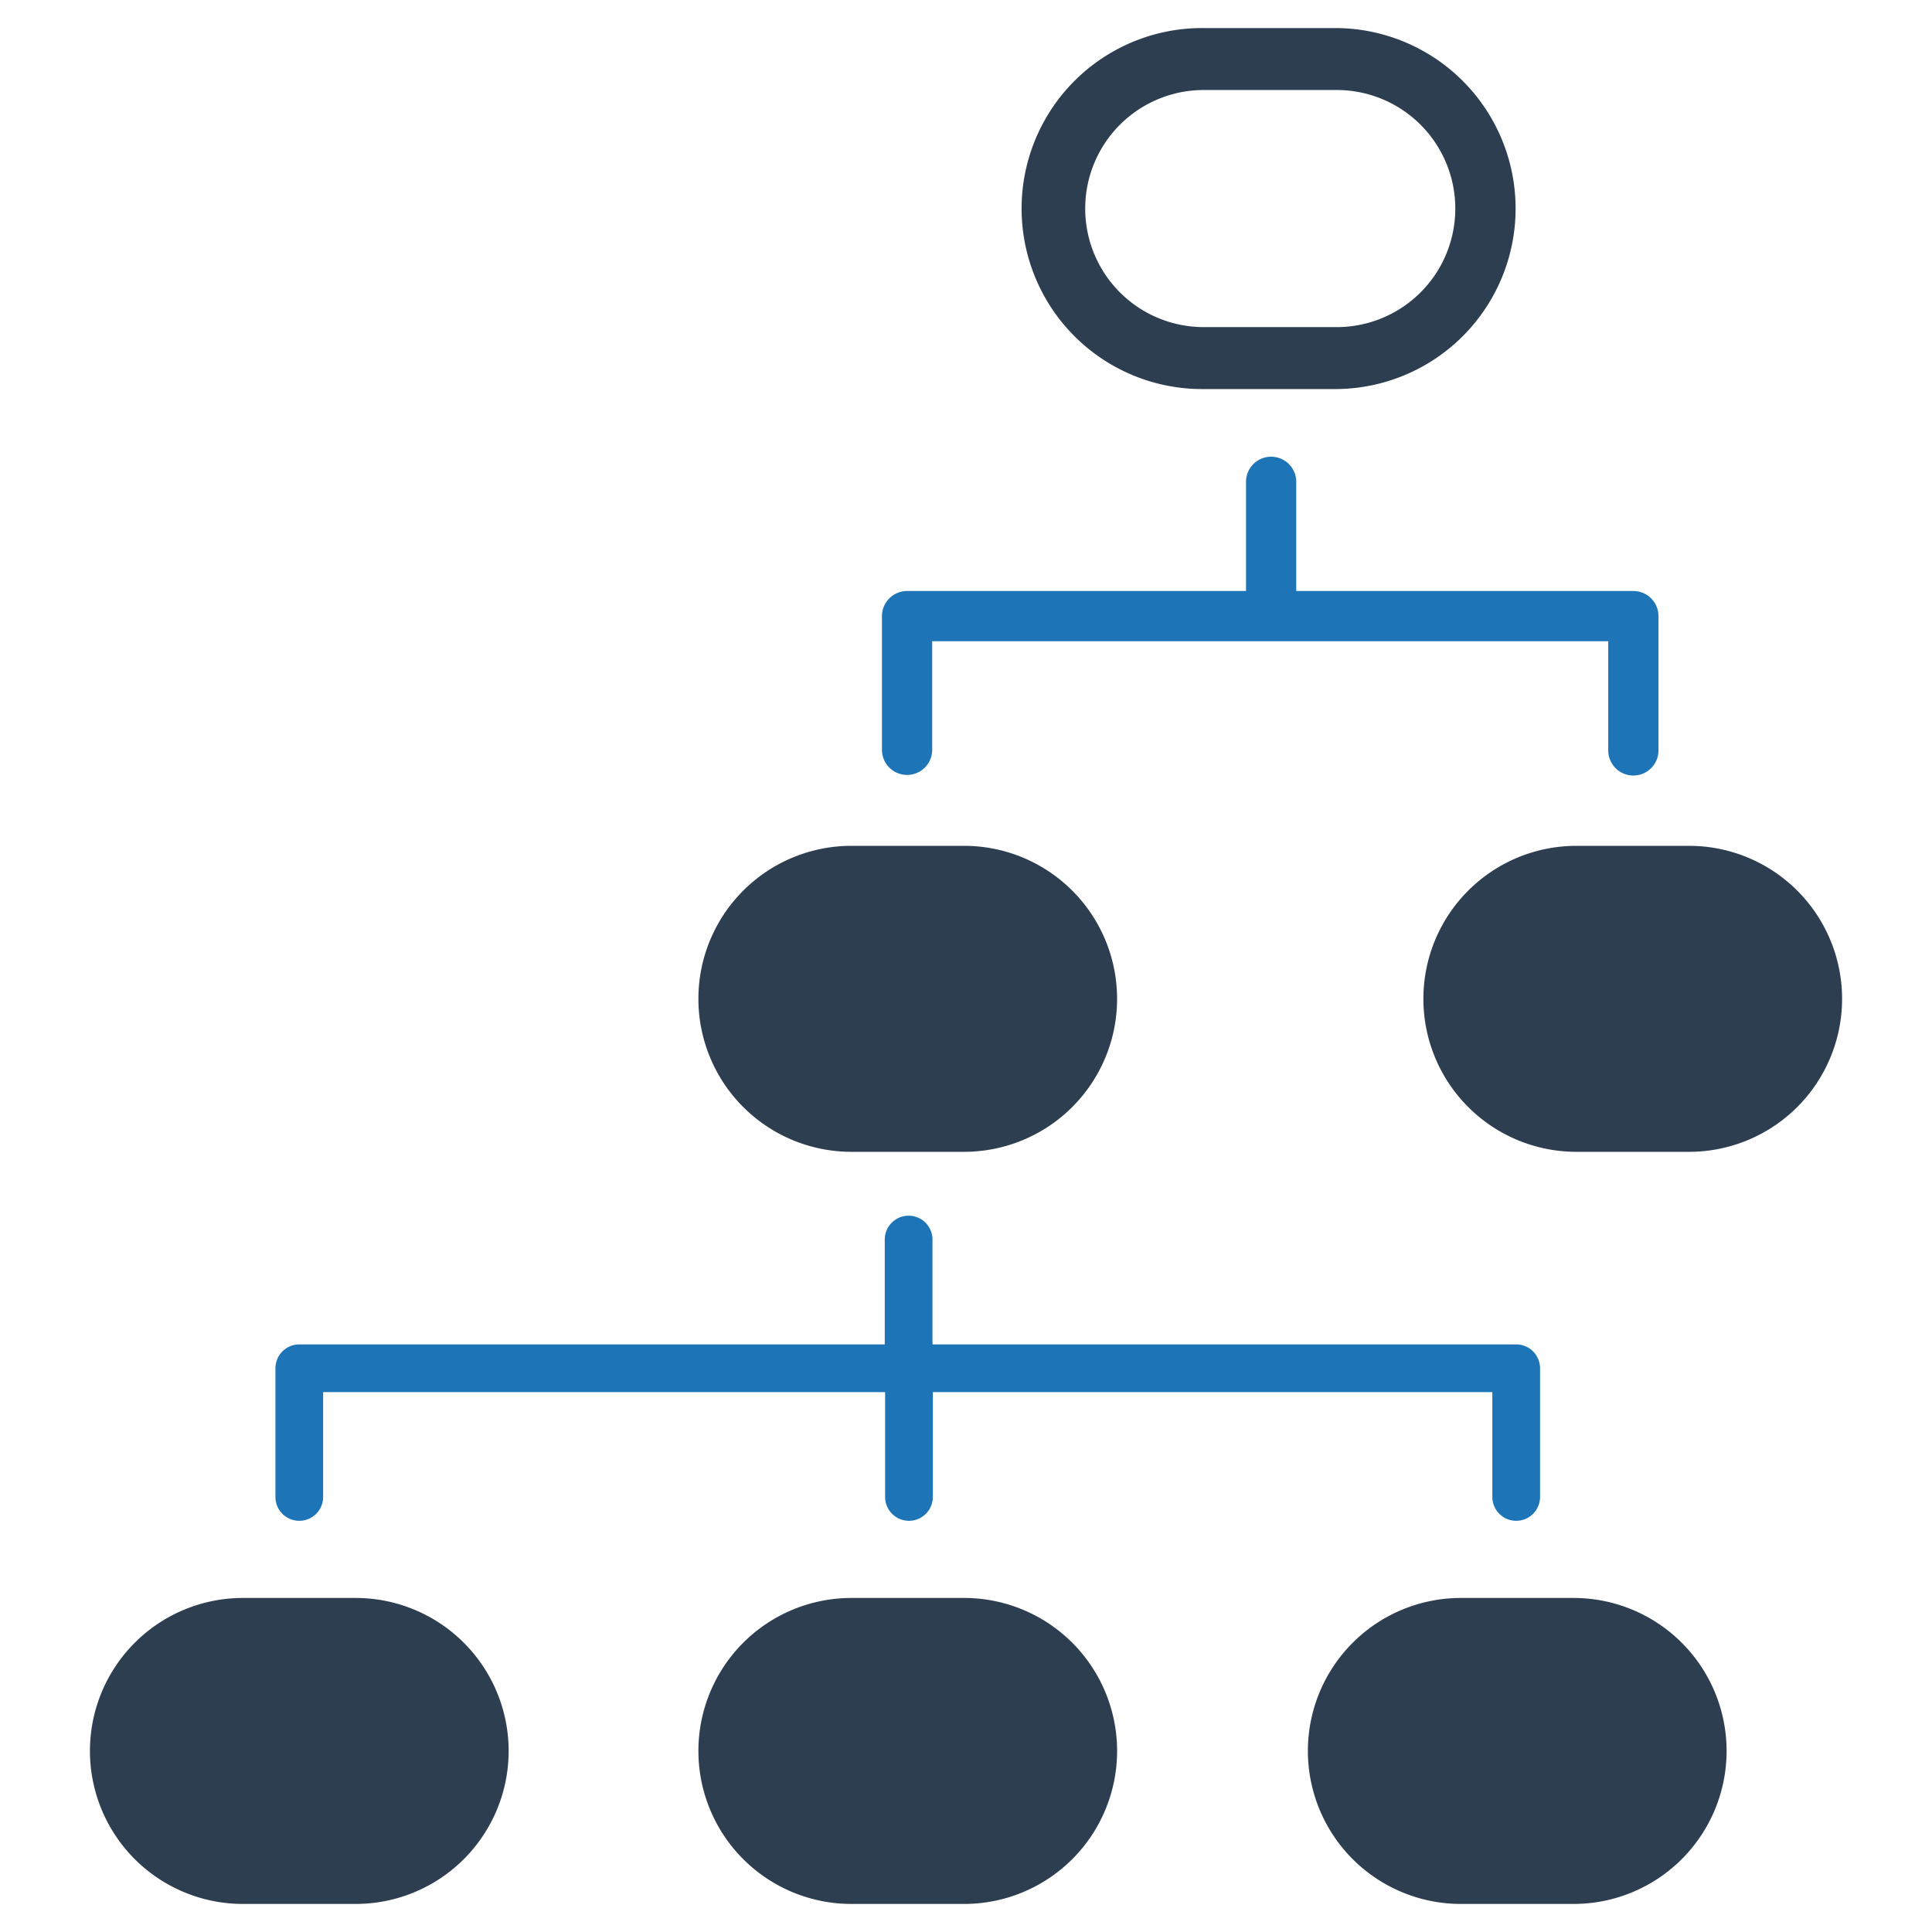 <?xml version="1.0" encoding="UTF-8" standalone="no"?> <svg id="Layer_1" data-name="Layer 1" xmlns="http://www.w3.org/2000/svg" viewBox="0 0 128 128"><defs><style>.cls-1{fill:#2d3e50;}.cls-2{fill:#1d75b8;}</style></defs><title>a</title><path class="cls-1" d="M88.562,1.859H79.752a11.959,11.959,0,1,0,0,23.917h8.811a11.959,11.959,0,0,0,0-23.917Zm0,19.813H79.752a7.854,7.854,0,1,1,0-15.708h8.811a7.854,7.854,0,0,1,0,15.708Z"/><path class="cls-2" d="M102.033,99.216V90.65a1.582,1.582,0,0,0-1.58-1.58H61.779V82.084a1.581,1.581,0,0,0-3.161,0v6.986H19.829a1.582,1.582,0,0,0-1.581,1.58V99.216a1.581,1.581,0,0,0,3.161,0V92.23H58.641V99.216a1.581,1.581,0,0,0,3.161,0V92.23H98.871V99.216a1.581,1.581,0,0,0,3.161,0Z"/><path class="cls-2" d="M108.215,39.156H85.879V31.963a1.664,1.664,0,1,0-3.327,0v7.193H60.096a1.665,1.665,0,0,0-1.664,1.664v8.857a1.664,1.664,0,0,0,3.328,0V42.483h44.791v7.193a1.664,1.664,0,1,0,3.327,0V40.82A1.665,1.665,0,0,0,108.215,39.156Z"/><path class="cls-1" d="M74.01,66.176A10.136,10.136,0,0,0,63.875,56.039H56.407a10.136,10.136,0,1,0,0,20.272h7.468A10.136,10.136,0,0,0,74.01,66.176Z"/><path class="cls-1" d="M111.907,56.039h-7.468a10.136,10.136,0,1,0,0,20.272h7.468a10.136,10.136,0,0,0,0-20.272Z"/><path class="cls-1" d="M23.563,105.869h-7.468a10.136,10.136,0,1,0,0,20.272h7.468a10.136,10.136,0,0,0,0-20.272Z"/><path class="cls-1" d="M63.875,105.869h-7.468a10.136,10.136,0,1,0,0,20.272h7.468a10.136,10.136,0,0,0,0-20.272Z"/><path class="cls-1" d="M104.255,105.869h-7.468a10.136,10.136,0,1,0,0,20.272h7.468a10.136,10.136,0,0,0,0-20.272Z"/></svg>